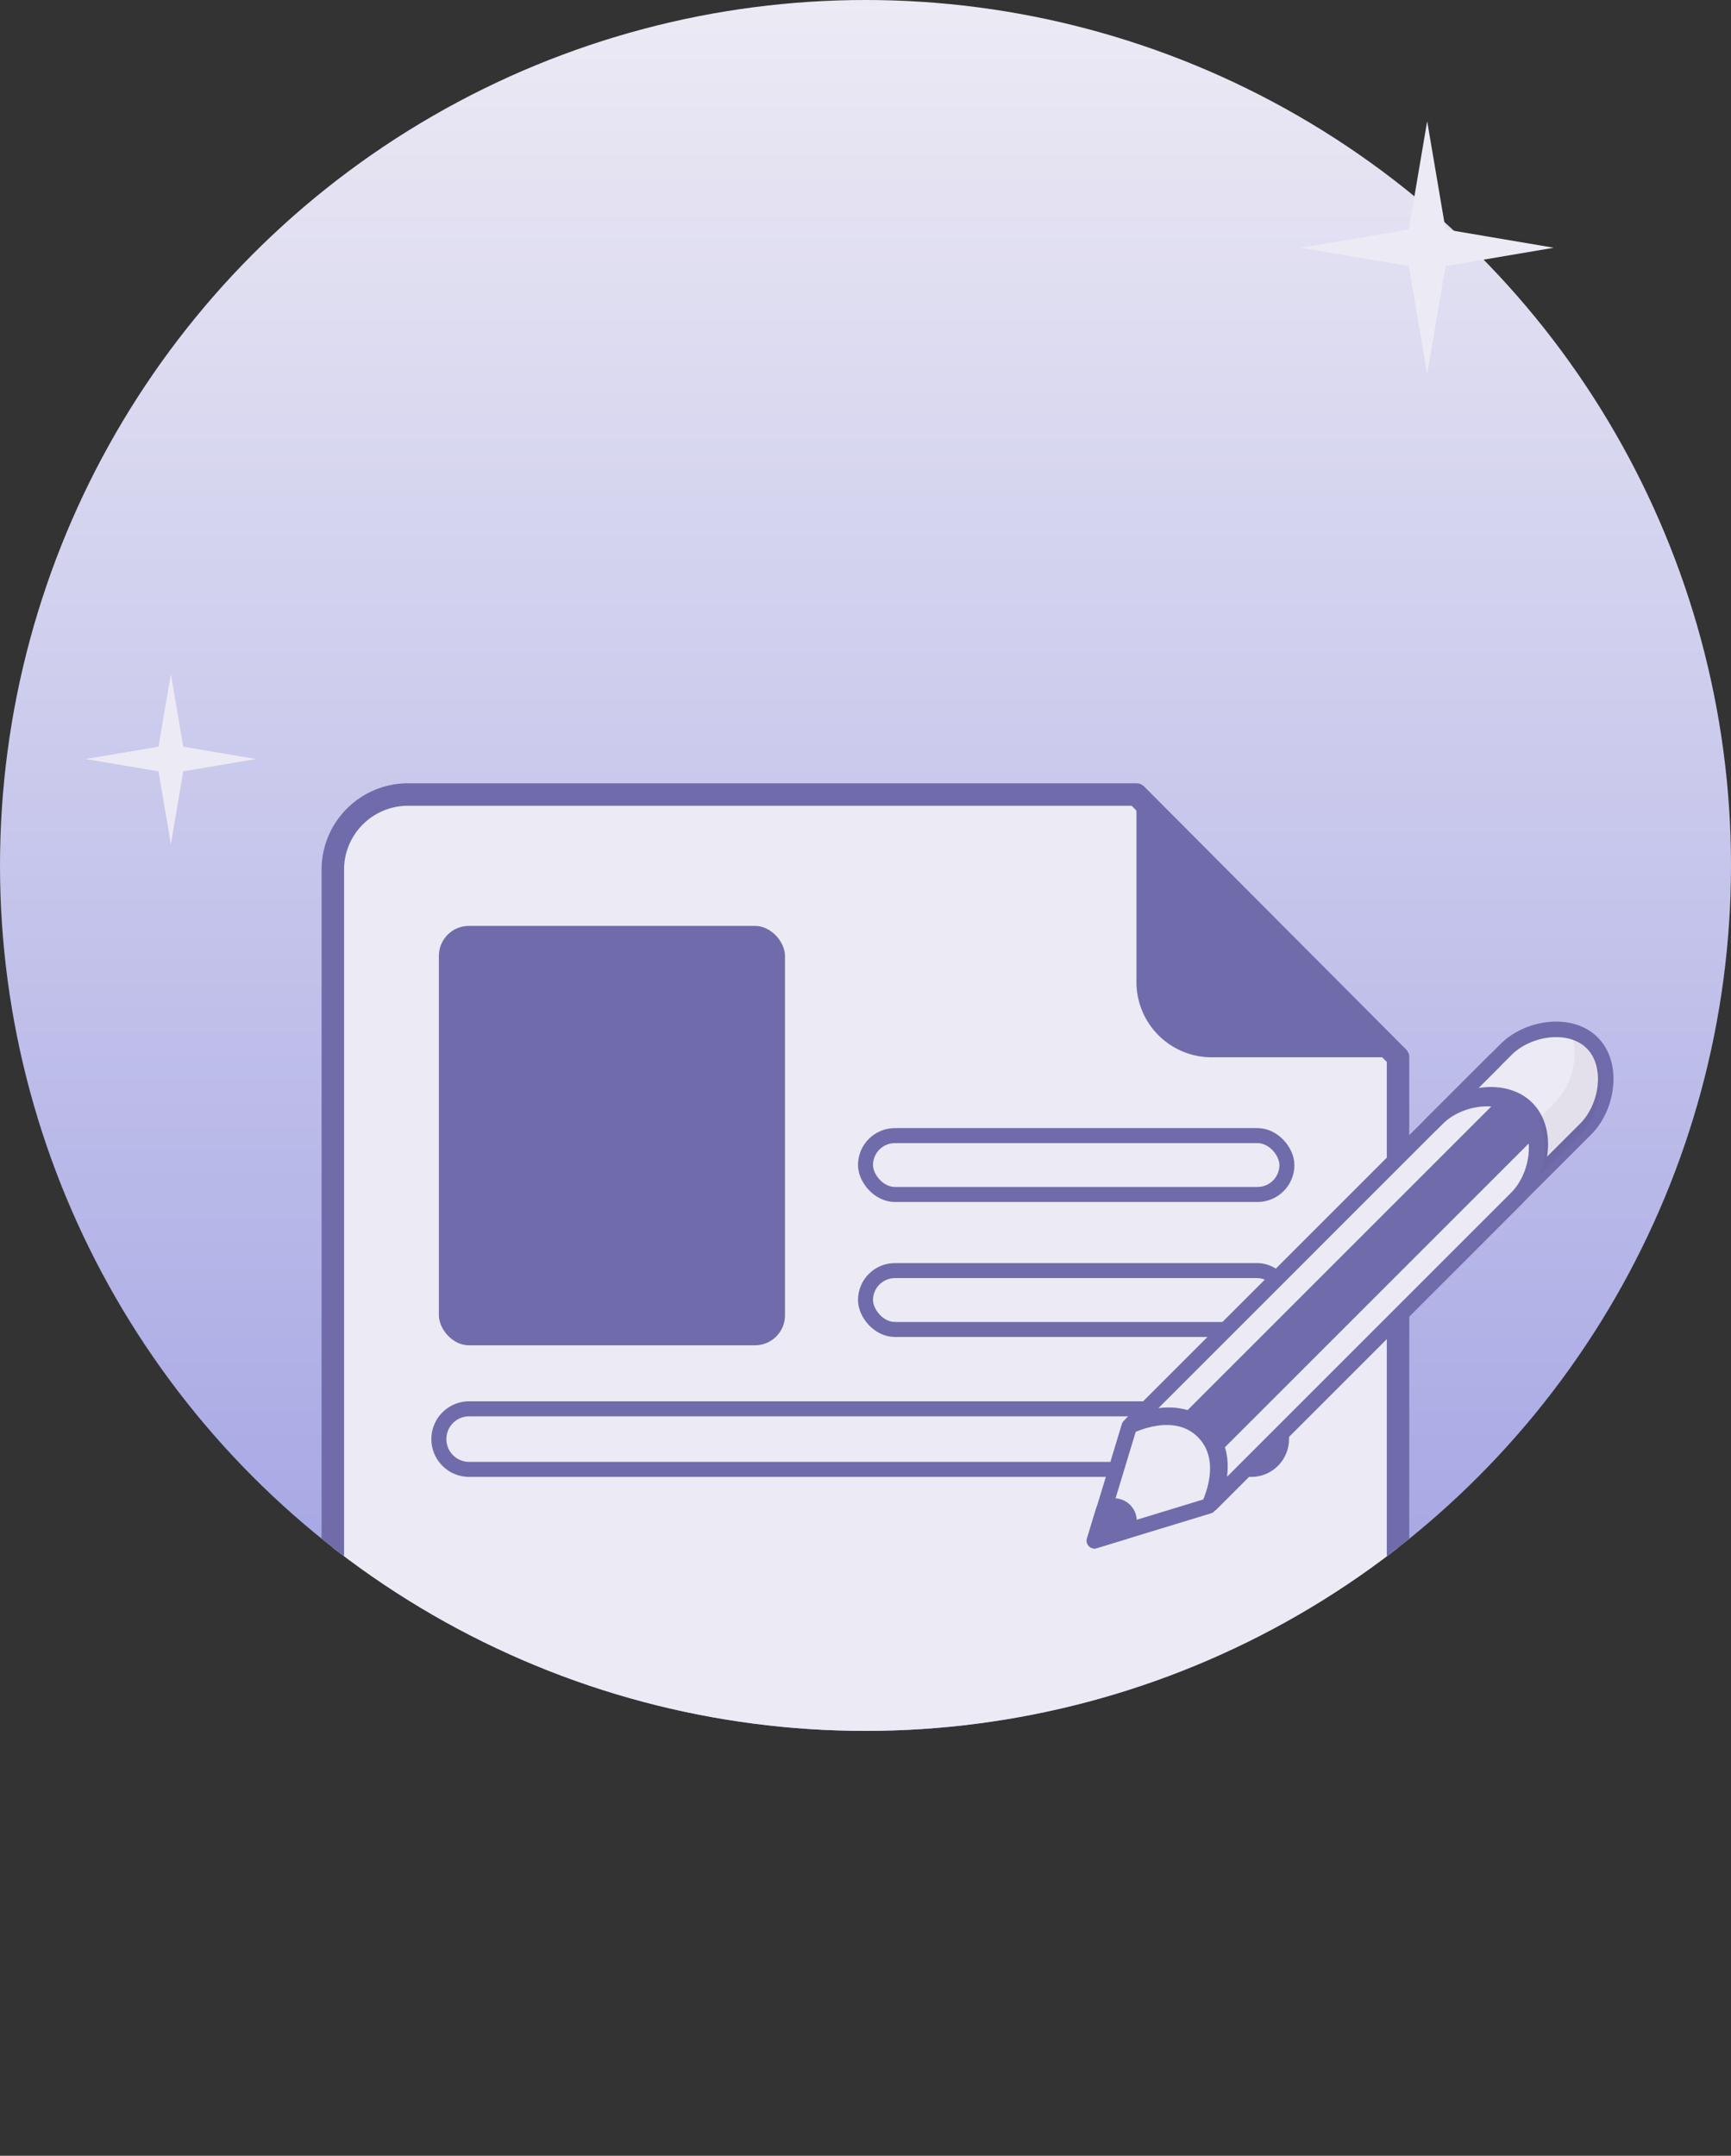 <svg xmlns="http://www.w3.org/2000/svg" xmlns:xlink="http://www.w3.org/1999/xlink" viewBox="0 0 468.1 583"><rect x="0" y="0" width="468.1" height="583" fill="#333333" stroke="none"/><defs><style>.cls-1,.cls-12,.cls-6{fill:none;}.cls-2{fill:url(#linear-gradient);}.cls-3{clip-path:url(#clip-path);}.cls-13,.cls-4,.cls-7{fill:#eceaf4;}.cls-10,.cls-11,.cls-12,.cls-4,.cls-6,.cls-7{stroke:#706cab;}.cls-10,.cls-11,.cls-12,.cls-4,.cls-7{stroke-linejoin:round;}.cls-4{stroke-width:6.08px;}.cls-11,.cls-5{fill:#706cab;}.cls-6{stroke-miterlimit:10;stroke-width:4.06px;}.cls-10,.cls-11,.cls-12,.cls-7{stroke-width:4.2px;}.cls-8{opacity:0.05;}.cls-9{fill:#231f20;}.cls-10{fill:#fff;}</style><linearGradient id="linear-gradient" x1="234.05" y1="1.28" x2="234.05" y2="469.38" gradientTransform="matrix(1, 0, 0, -1, 0, 469.38)" gradientUnits="userSpaceOnUse"><stop offset="0" stop-color="#a0a1e3"/><stop offset="1" stop-color="#eceaf4"/></linearGradient><clipPath id="clip-path"><circle class="cls-1" cx="234.05" cy="234.05" r="234.05"/></clipPath></defs><title>Asset 1</title><g id="Layer_2" data-name="Layer 2"><g id="Layer_1-2" data-name="Layer 1"><circle class="cls-2" cx="234.05" cy="234.05" r="234.05"/><g class="cls-3"><path class="cls-4" d="M378.06,285.93V559.68A20.35,20.35,0,0,1,357.77,580H110.32A20.33,20.33,0,0,1,90,559.68V235.15a20.33,20.33,0,0,1,20.28-20.28h197Z"/><path class="cls-5" d="M378.06,285.93H327.6a20.33,20.33,0,0,1-20.28-20.28V214.87Z"/><rect class="cls-5" x="118.68" y="250.4" width="93.6" height="113.42" rx="8.11" ry="8.11"/><rect class="cls-6" x="234.05" y="307.11" width="113.96" height="15.92" rx="7.96" ry="7.96"/><rect class="cls-6" x="234.05" y="343.62" width="113.96" height="15.92" rx="7.96" ry="7.96"/><path class="cls-6" d="M126.87,381H338.36a8.19,8.19,0,0,1,8.19,8.19h0a8.19,8.19,0,0,1-8.19,8.19H126.87a8.19,8.19,0,0,1-8.19-8.19h0A8.19,8.19,0,0,1,126.87,381Z"/><path class="cls-7" d="M412.88,299.72h0c5.92,5.92,4.15,17.38-1.77,23.3l17.7-17.69c5.92-5.93,7.68-17.38,1.76-23.3h0c-5.92-5.92-17.37-4.15-23.29,1.77l-17.69,17.69C395.51,295.57,407,293.8,412.88,299.72Z"/><g class="cls-8"><path class="cls-9" d="M429.17,283.43h0a11.87,11.87,0,0,0-3.8-2.53,19.48,19.48,0,0,1-5,17.42l-6.46,6.46c2.69,6.19.63,14.78-4.23,19.64l17.76-17.69C433.32,300.81,435.09,289.35,429.17,283.43Z"/></g><path class="cls-7" d="M326.88,407.25s6.36-12.2-1.44-20.06-20.06-1.46-20.06-1.46L296,416.67Z"/><path class="cls-10" d="M326,386.63c7.82,7.82,1.46,20.07,1.46,20.07l82.65-82.65c5.92-5.92,7.69-17.38,1.77-23.3h0c-5.92-5.92-17.38-4.15-23.3,1.77l-82.64,82.65S318.15,378.81,326,386.63Z"/><path class="cls-7" d="M326,386.63c7.82,7.82,1.46,20.07,1.46,20.07l82.65-82.65c5.92-5.92,7.69-17.38,1.77-23.3h0c-5.92-5.92-17.38-4.15-23.3,1.77l-82.64,82.65S318.15,378.81,326,386.63Z"/><path class="cls-5" d="M325.44,387.13a12.91,12.91,0,0,1,3.55,6.52l86.2-86.2a12.55,12.55,0,0,0-3.37-6.7h0a12.55,12.55,0,0,0-6.69-3.37l-86.21,86.2A13,13,0,0,1,325.44,387.13Z"/><path class="cls-11" d="M304.13,414.17a4,4,0,1,0-5.7-5.69h0l-2.49,8.19Z"/><line class="cls-12" x1="404.48" y1="286.6" x2="386.79" y2="304.29"/></g><polygon class="cls-13" points="23.19 205.27 42.87 201.93 46.21 182.25 49.55 201.93 69.23 205.27 49.55 208.61 46.21 228.3 42.87 208.61 23.19 205.27"/><polygon class="cls-13" points="351.7 67 380.97 62.04 385.94 32.77 390.91 62.04 420.18 67 390.91 71.97 385.94 101.24 380.97 71.97 351.7 67"/></g></g></svg>